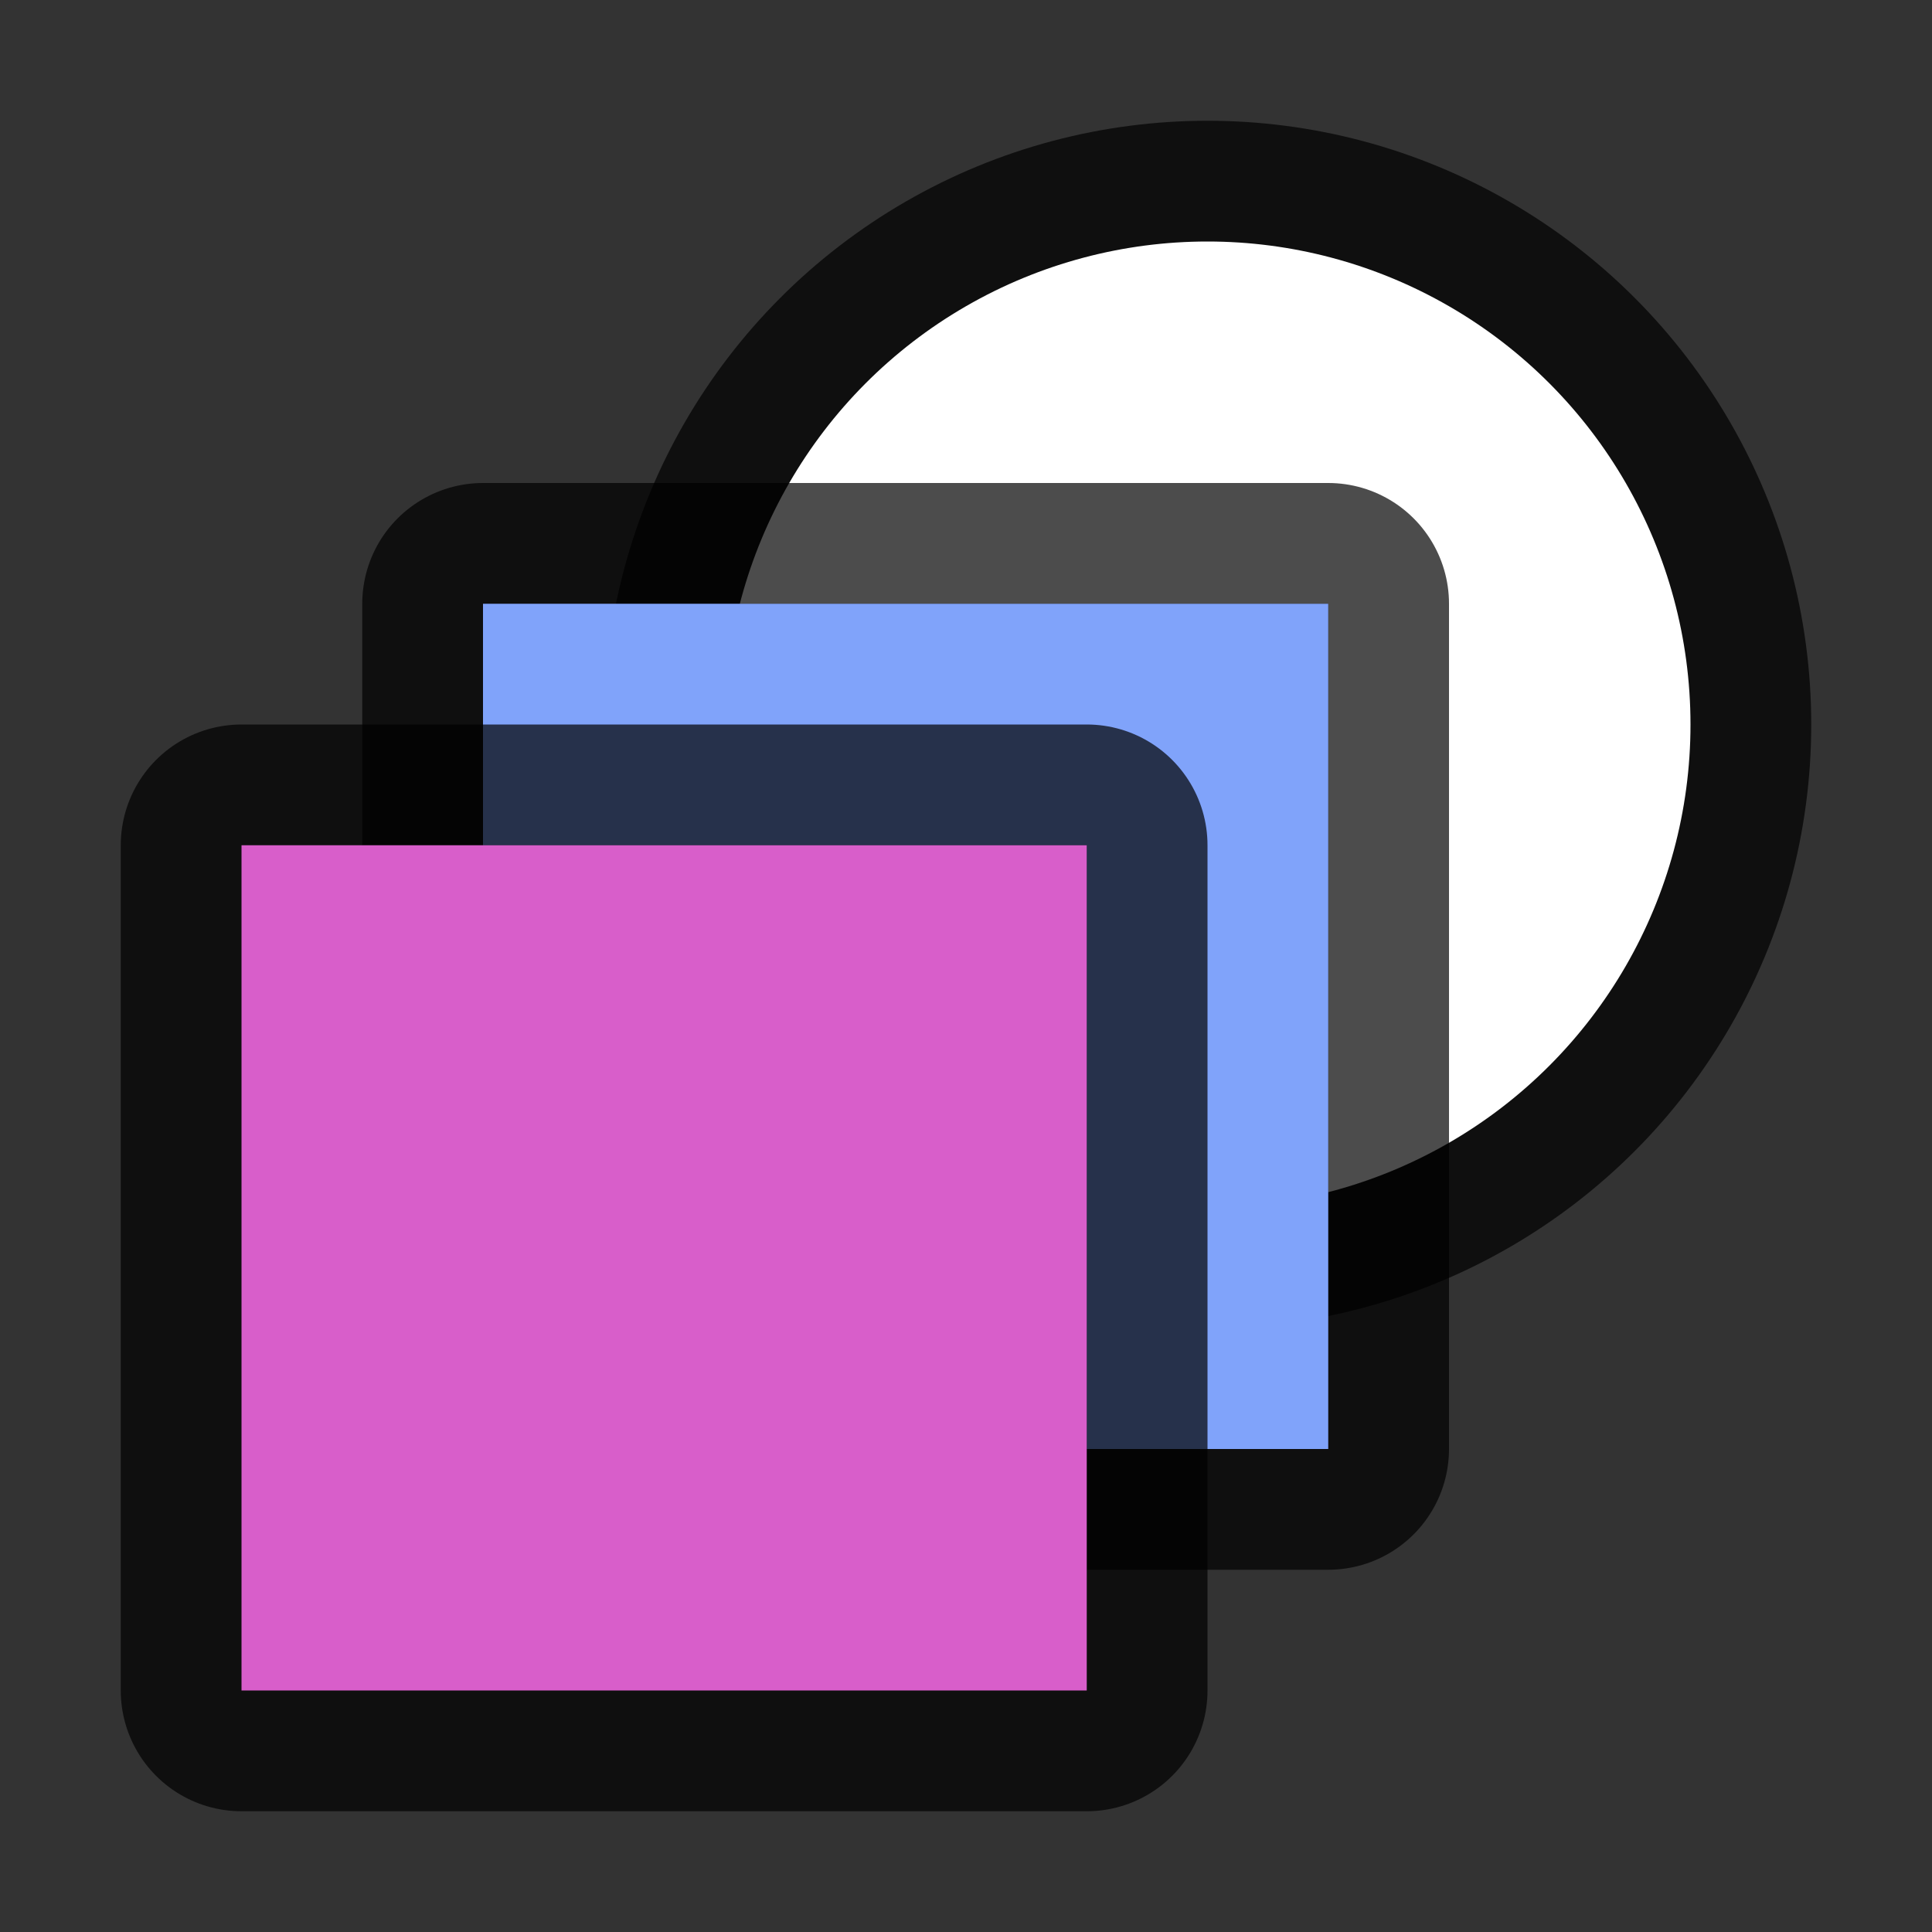 <svg xmlns="http://www.w3.org/2000/svg" viewBox="0 0 16 16"><rect x="0" y="0" width="16" height="16" fill="#333333" stroke="none"/><circle r="4" cy="6" cx="10" opacity=".7" stroke="#000" stroke-width="2" stroke-linejoin="round"/><circle cx="10" cy="6" r="4" fill="#fff"/><path opacity=".7" stroke="#000" stroke-width="2" stroke-linejoin="round" d="M4 5h7v7H4z"/><path fill="#80a3fa" d="M4 5h7v7H4z"/><path opacity=".7" stroke="#000" stroke-width="2" stroke-linejoin="round" d="M2 7h7v7H2z"/><path fill="#d85eca" d="M2 7h7v7H2z"/></svg>